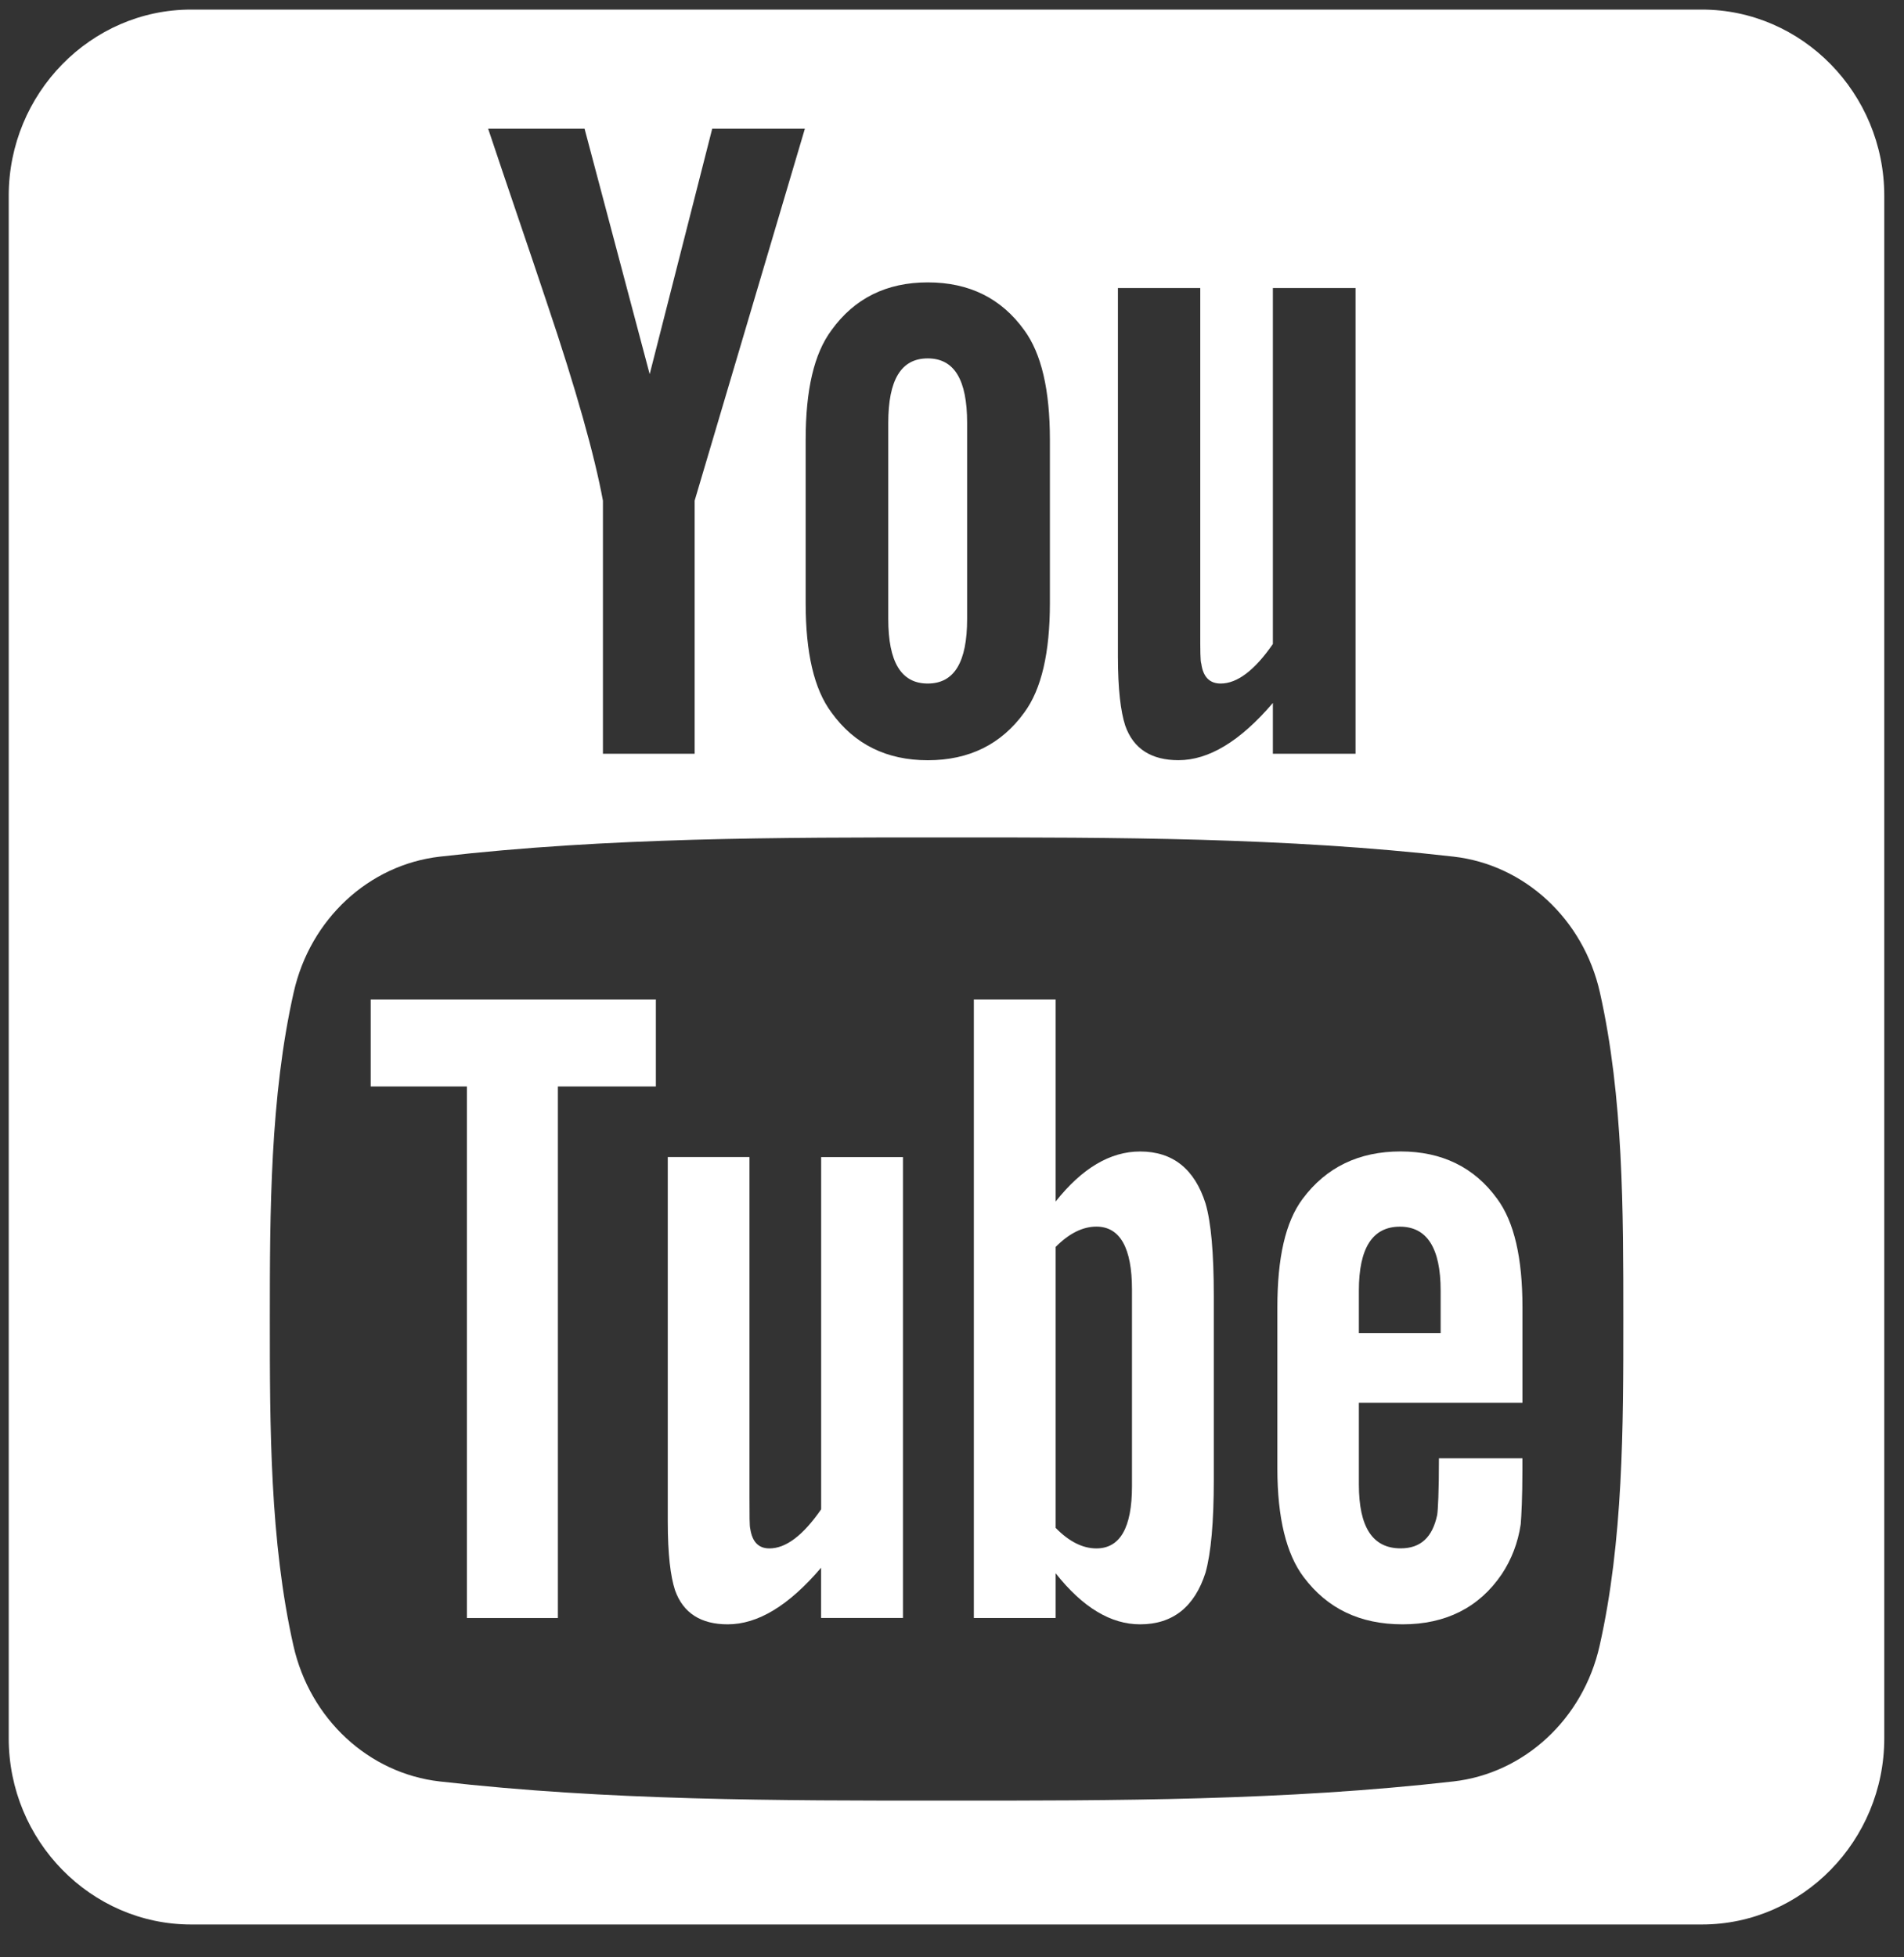 <svg width="36" height="37" viewBox="0 0 36 37" fill="none" xmlns="http://www.w3.org/2000/svg">
<rect x="0" y="0" width="36" height="37" fill="#333333" stroke="none"/>
<path d="M15.526 28.531C15.183 29.026 14.859 29.27 14.548 29.27C14.341 29.27 14.224 29.146 14.186 28.901C14.171 28.85 14.171 28.657 14.171 28.287V21.872H12.626V28.762C12.626 29.378 12.677 29.793 12.762 30.057C12.917 30.498 13.26 30.705 13.759 30.705C14.327 30.705 14.911 30.355 15.525 29.635V30.585H17.073V21.873H15.526V28.531Z" fill="white"/>
<path d="M7.009 20.538H8.828V30.586H10.548V20.538H12.401V18.892H7.009V20.538Z" fill="white"/>
<path d="M17.541 12.921C18.045 12.921 18.286 12.514 18.286 11.699V7.994C18.286 7.18 18.045 6.775 17.541 6.775C17.037 6.775 16.795 7.18 16.795 7.994V11.699C16.795 12.513 17.037 12.921 17.541 12.921Z" fill="white"/>
<path d="M21.557 21.767C20.989 21.767 20.459 22.084 19.96 22.712V18.892H18.413V30.586H19.96V29.74C20.476 30.393 21.008 30.705 21.557 30.705C22.174 30.705 22.587 30.375 22.794 29.727C22.897 29.357 22.95 28.777 22.95 27.971V24.502C22.95 23.677 22.897 23.101 22.794 22.75C22.587 22.097 22.174 21.767 21.557 21.767ZM21.403 28.095C21.403 28.881 21.176 29.27 20.73 29.27C20.476 29.27 20.218 29.146 19.96 28.882V23.571C20.218 23.311 20.476 23.187 20.73 23.187C21.177 23.187 21.403 23.59 21.403 24.376V28.095Z" fill="white"/>
<path d="M26.483 21.766C25.693 21.766 25.077 22.064 24.631 22.66C24.302 23.1 24.152 23.781 24.152 24.712V27.764C24.152 28.689 24.321 29.378 24.649 29.812C25.096 30.407 25.712 30.705 26.521 30.705C27.329 30.705 27.963 30.392 28.392 29.761C28.579 29.48 28.701 29.164 28.753 28.814C28.766 28.656 28.785 28.305 28.785 27.797V27.566H27.207C27.207 28.2 27.188 28.55 27.174 28.636C27.085 29.058 26.863 29.269 26.483 29.269C25.951 29.269 25.693 28.867 25.693 28.06V26.516H28.786V24.711C28.786 23.78 28.631 23.1 28.307 22.66C27.874 22.063 27.259 21.766 26.483 21.766ZM27.239 25.202H25.693V24.396C25.693 23.591 25.951 23.188 26.469 23.188C26.98 23.188 27.239 23.591 27.239 24.396V25.202Z" fill="white"/>
<path d="M32.179 0.181H3.613C1.716 0.181 0.165 1.765 0.165 3.7V32.86C0.165 34.795 1.716 36.379 3.613 36.379H32.179C34.075 36.379 35.627 34.795 35.627 32.86V3.7C35.627 1.765 34.075 0.181 32.179 0.181ZM21.137 5.445H22.694V11.926C22.694 12.301 22.694 12.496 22.714 12.547C22.748 12.795 22.87 12.921 23.08 12.921C23.392 12.921 23.721 12.673 24.067 12.174V5.445H25.63V14.248H24.067V13.288C23.445 14.016 22.852 14.37 22.282 14.37C21.778 14.37 21.431 14.162 21.275 13.715C21.189 13.449 21.137 13.027 21.137 12.406V5.445ZM15.233 8.315C15.233 7.374 15.39 6.686 15.722 6.241C16.155 5.639 16.764 5.338 17.542 5.338C18.325 5.338 18.933 5.639 19.366 6.241C19.692 6.686 19.851 7.374 19.851 8.315V11.399C19.851 12.334 19.693 13.028 19.366 13.47C18.933 14.069 18.325 14.371 17.542 14.371C16.763 14.371 16.154 14.069 15.722 13.47C15.39 13.028 15.233 12.334 15.233 11.399V8.315ZM11.053 2.434L12.284 7.073L13.466 2.434H15.218L13.134 9.464V14.248H11.4V9.464C11.243 8.615 10.897 7.373 10.341 5.726C9.976 4.63 9.595 3.529 9.23 2.434H11.053ZM30.245 31.109C29.933 32.498 28.818 33.523 27.479 33.675C24.305 34.037 21.093 34.039 17.896 34.037C14.698 34.039 11.486 34.037 8.313 33.675C6.973 33.522 5.861 32.498 5.548 31.109C5.102 29.13 5.102 26.971 5.102 24.934C5.102 22.896 5.107 20.738 5.553 18.759C5.865 17.37 6.978 16.346 8.318 16.193C11.492 15.83 14.703 15.829 17.901 15.83C21.099 15.829 24.31 15.83 27.484 16.193C28.823 16.346 29.937 17.37 30.25 18.759C30.695 20.738 30.693 22.896 30.693 24.934C30.694 26.971 30.691 29.13 30.245 31.109Z" fill="white"/>
</svg>

